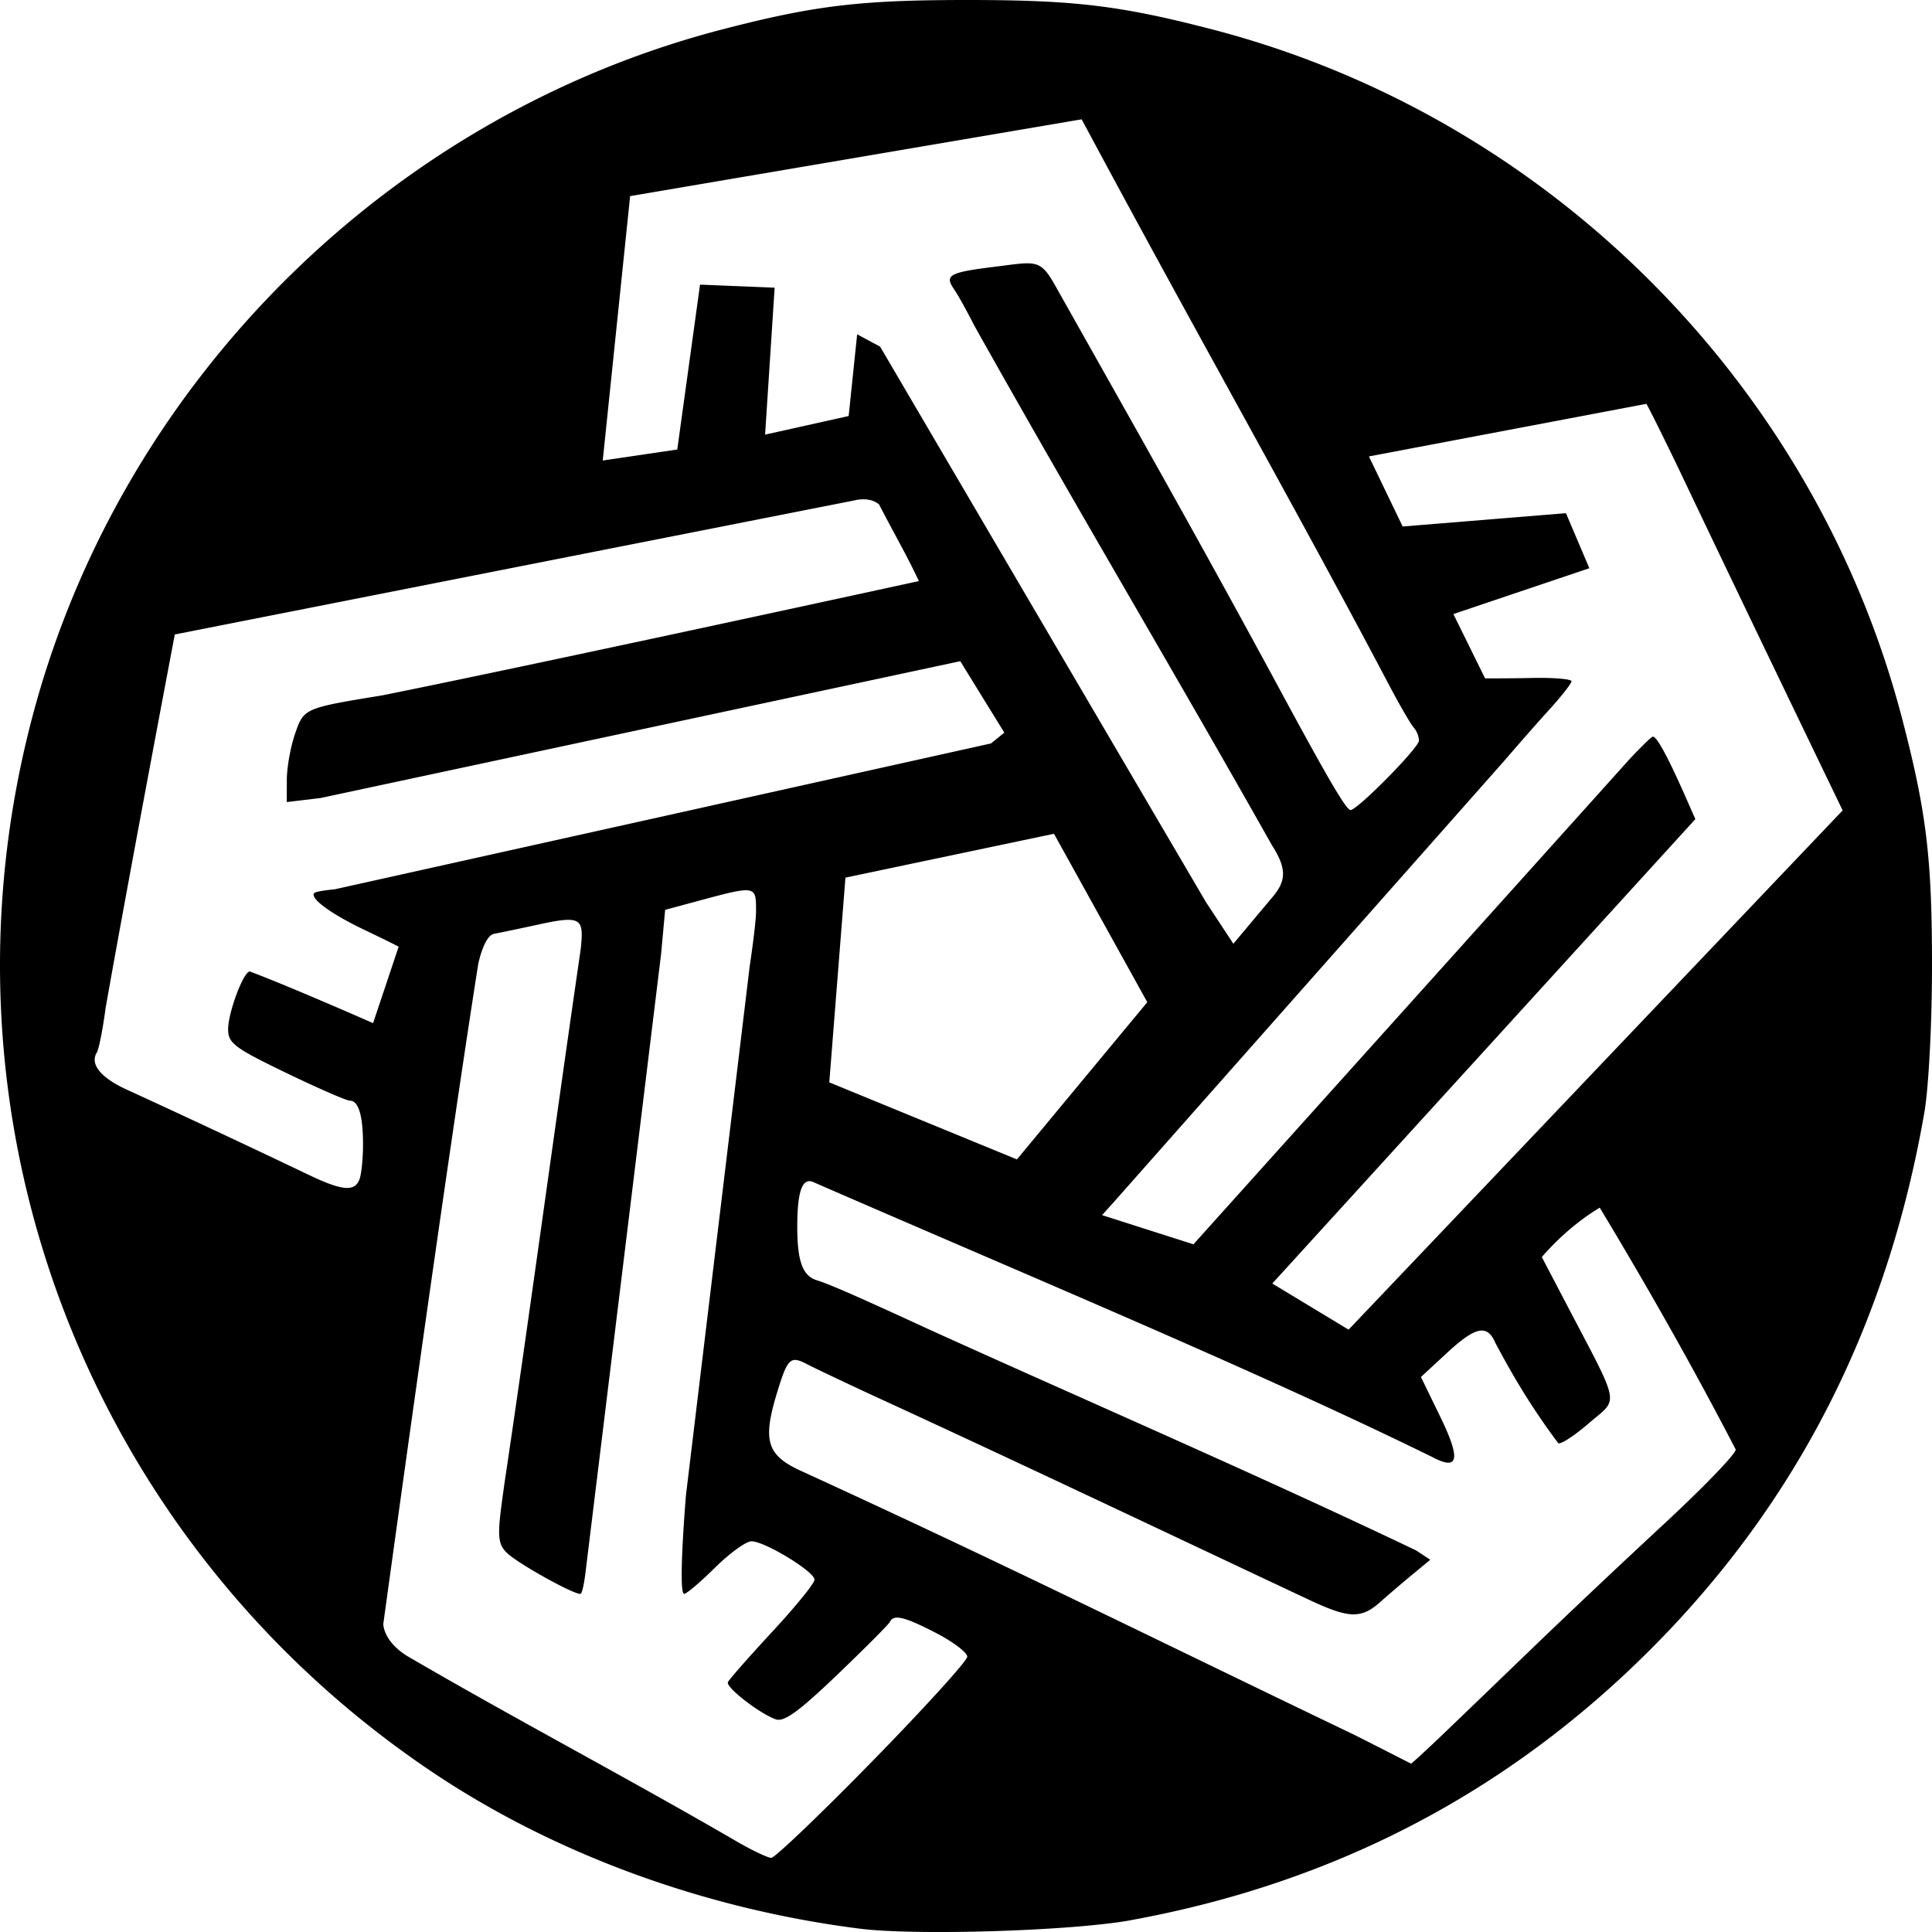 <svg xmlns="http://www.w3.org/2000/svg" width="80" height="80"><path d="M46.827 79.51c8.405-1.532 15.582-5.272 21.515-11.21 6.061-6.066 9.812-13.42 11.342-22.237.178-1.029.316-3.679.316-6.079 0-4.444-.227-6.339-1.22-10.162C75.17 15.905 64.11 4.834 50.205 1.22 46.384.228 44.492 0 40.052 0c-4.44 0-6.334.228-10.153 1.22C16.199 4.781 5.182 15.657 1.438 29.32c-4.58 16.706 2.014 34.353 16.461 44.056 5.05 3.391 11.275 5.672 17.701 6.486 2.327.295 8.796.093 11.227-.35zm-14.893-2.58c-.144-.006-.755-.293-1.356-.638-4.62-2.686-9.167-5.067-13.686-7.701-1.04-.633-1.02-1.35-1.02-1.35s2.497-18.235 3.93-27.319c0 0 .235-1.175.658-1.255.288-.054 1.155-.236 1.928-.404 1.723-.374 1.78-.195 1.662 1.01-1.12 7.697-2.218 15.854-3.144 22.03-.315 2.234-.363 2.61.138 3.047.538.469 2.673 1.65 2.984 1.65.129 0 .249-1.156.249-1.156s2.186-17.861 3.098-25.346l.167-1.823 1.214-.328c2.575-.696 2.55-.7 2.55.388 0 .532-.263 2.277-.263 2.277l-2.639 21.901s-.343 4.087-.073 4.084c.1 0 .674-.488 1.275-1.083.602-.594 1.278-1.086 1.504-1.092.53-.014 2.608 1.246 2.618 1.588.004.144-.785 1.116-1.753 2.16-.969 1.045-1.794 1.984-1.835 2.087-.085.217 1.312 1.299 1.983 1.536.344.122.954-.32 2.549-1.848 1.153-1.105 2.134-2.09 2.18-2.19.146-.323.62-.206 1.924.472.702.365 1.276.803 1.276.973 0 .17-1.768 2.117-3.927 4.325-2.16 2.208-4.046 4.01-4.19 4.005zm26.491-3.902a371.3 371.3 0 0 0-2.341-1.19c-9.02-4.33-14.428-7.043-22.891-10.92-1.432-.647-1.624-1.243-1.03-3.207.45-1.485.56-1.59 1.273-1.214.232.123 1.405.68 2.608 1.24 6.304 2.895 13.02 6.093 18.152 8.503 1.688.793 2.178.802 2.999.06.257-.232.82-.713 1.25-1.069l.78-.645-.59-.388c-6.529-3.12-14.06-6.378-20.284-9.204-2.799-1.291-4.025-1.828-4.528-1.981-.586-.179-.81-.787-.81-2.21 0-1.501.214-2.074.687-1.845 8.754 3.814 18.365 7.815 25.624 11.383 1.081.569 1.17.083.308-1.689l-.794-1.633 1.059-.98c1.203-1.115 1.683-1.218 2.022-.434.804 1.518 1.594 2.805 2.603 4.153.102.062.671-.308 1.266-.822 1.256-1.086 1.352-.582-.962-5.007l-.983-1.877c.69-.802 1.555-1.541 2.399-2.045 2.037 3.381 3.9 6.674 5.631 10.016 0 .181-1.339 1.57-2.975 3.086a438.82 438.82 0 0 0-5.284 4.984c-1.27 1.225-2.948 2.841-3.731 3.592-.783.75-1.44 1.355-1.458 1.343zm-2.583-17.97l-3.159-1.91 17.518-19.23-.405-.918c-.724-1.643-1.188-2.498-1.354-2.498-.089 0-.947.912-.947.912l-18.078 20.11-3.782-1.208.548-.611 16.095-18.19s1.193-1.384 1.761-2.004c.568-.619 1.033-1.204 1.033-1.3 0-.095-.738-.157-1.64-.138-.902.02-1.938.016-1.938.016l-1.313-2.662 5.63-1.898-.968-2.279-6.762.551-1.397-2.901 11.491-2.178s.183.302 1.35 2.718c2.29 4.83 6.775 14.117 6.775 14.117zm-40.958-6.22c-.2.525-.728.472-2.16-.218a528.034 528.034 0 0 0-7.438-3.484c-1.108-.499-1.576-1.069-1.277-1.554.085-.136.25-.975.367-1.862.972-5.497 2.862-15.448 2.862-15.448l28.135-5.55s.64-.182 1.033.174c.542 1.066 1.108 2.024 1.643 3.165 0 0-15.4 3.358-22.205 4.73-3.255.533-3.259.534-3.625 1.59-.186.534-.34 1.39-.342 1.901l-.003.93 1.396-.167 26.493-5.666.912 1.48.912 1.478-.552.447-27.174 6.04s-.76.069-.845.153c-.209.209.68.862 2.076 1.528 1.038.495 1.416.695 1.416.695l-1.06 3.166s-3.542-1.56-5.105-2.139c-.262 0-.898 1.703-.897 2.4.001.569.267.768 2.394 1.794 1.316.636 2.506 1.155 2.645 1.155.362 0 .547.615.547 1.824 0 .58-.067 1.227-.148 1.439zm27.225-.83l-7.77-3.19.669-8.477 8.635-1.816 3.864 6.974zm9.55-9.631l-.588.702-1.137-1.728-13.491-22.998-.95-.51-.352 3.384-3.46.77.395-6.085-3.089-.126-.943 6.828-3.086.455 1.134-10.948 18.696-3.18.695 1.292c4.454 8.28 8.388 15.21 12.073 22.203.423.802.866 1.562.984 1.69a.921.921 0 0 1 .216.542c0 .292-2.545 2.873-2.832 2.873-.179 0-.922-1.268-2.993-5.105-3.374-6.238-5.93-10.734-9.236-16.61-.636-1.12-.776-.995-2.535-.776-1.853.23-2.057.344-1.655.925.157.228.535.906.839 1.508 4.362 7.78 8.1 14.024 12.325 21.517.599.94.608 1.448.039 2.126l-1.049 1.25z"/></svg>